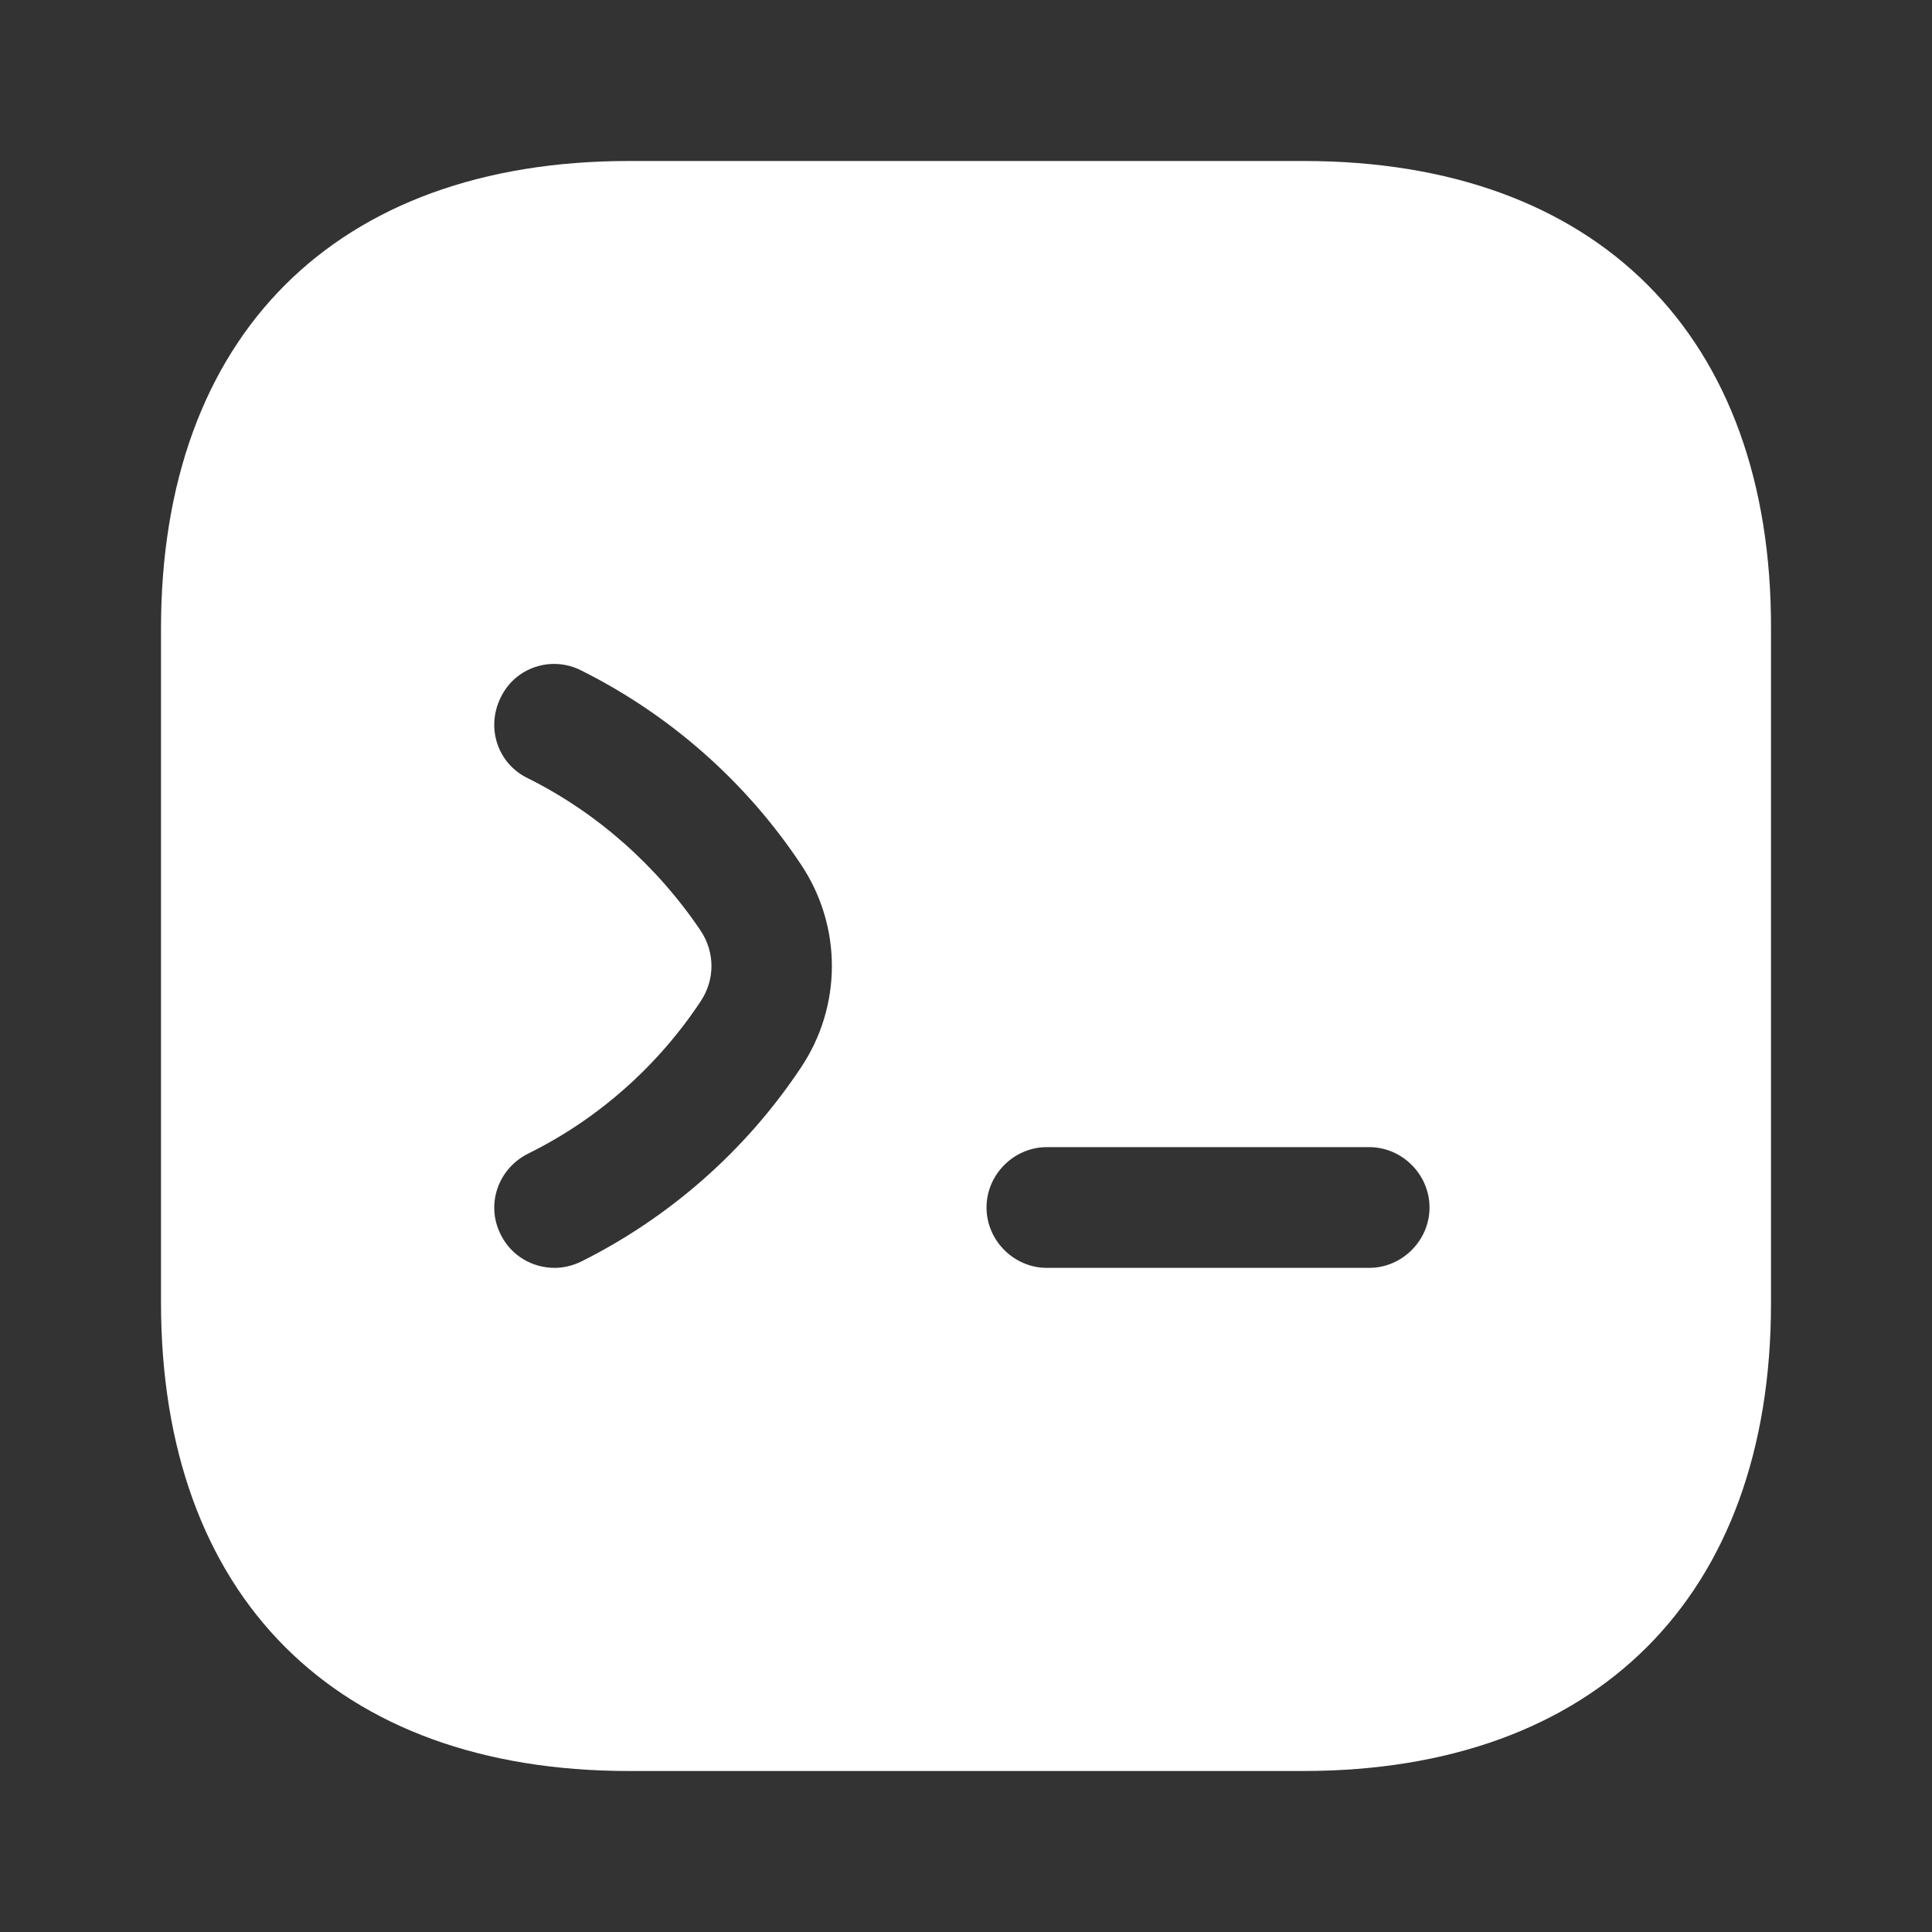 <svg width="24" height="24" viewBox="0 0 24 24" fill="none" xmlns="http://www.w3.org/2000/svg">
<rect x="0" y="0" width="24" height="24" fill="#333333" stroke="none"/>
<path d="M16.197 2H7.813C4.171 2 2 4.17 2 7.81V16.18C2 19.83 4.171 22 7.813 22H16.187C19.829 22 22 19.83 22 16.19V7.81C22.01 4.17 19.839 2 16.197 2ZM9.944 13.27C9.264 14.29 8.323 15.12 7.223 15.67C7.123 15.72 7.002 15.75 6.892 15.75C6.612 15.75 6.352 15.6 6.222 15.34C6.032 14.97 6.182 14.52 6.562 14.33C7.433 13.9 8.173 13.24 8.703 12.44C8.883 12.17 8.883 11.83 8.703 11.56C8.163 10.76 7.423 10.1 6.562 9.67C6.182 9.49 6.032 9.04 6.222 8.66C6.402 8.29 6.852 8.14 7.223 8.33C8.323 8.88 9.264 9.71 9.944 10.73C10.464 11.5 10.464 12.5 9.944 13.27ZM17.008 15.75H13.005C12.595 15.75 12.255 15.41 12.255 15C12.255 14.59 12.595 14.25 13.005 14.25H17.008C17.418 14.25 17.758 14.59 17.758 15C17.758 15.41 17.418 15.75 17.008 15.75Z" fill="white"/>
</svg>
